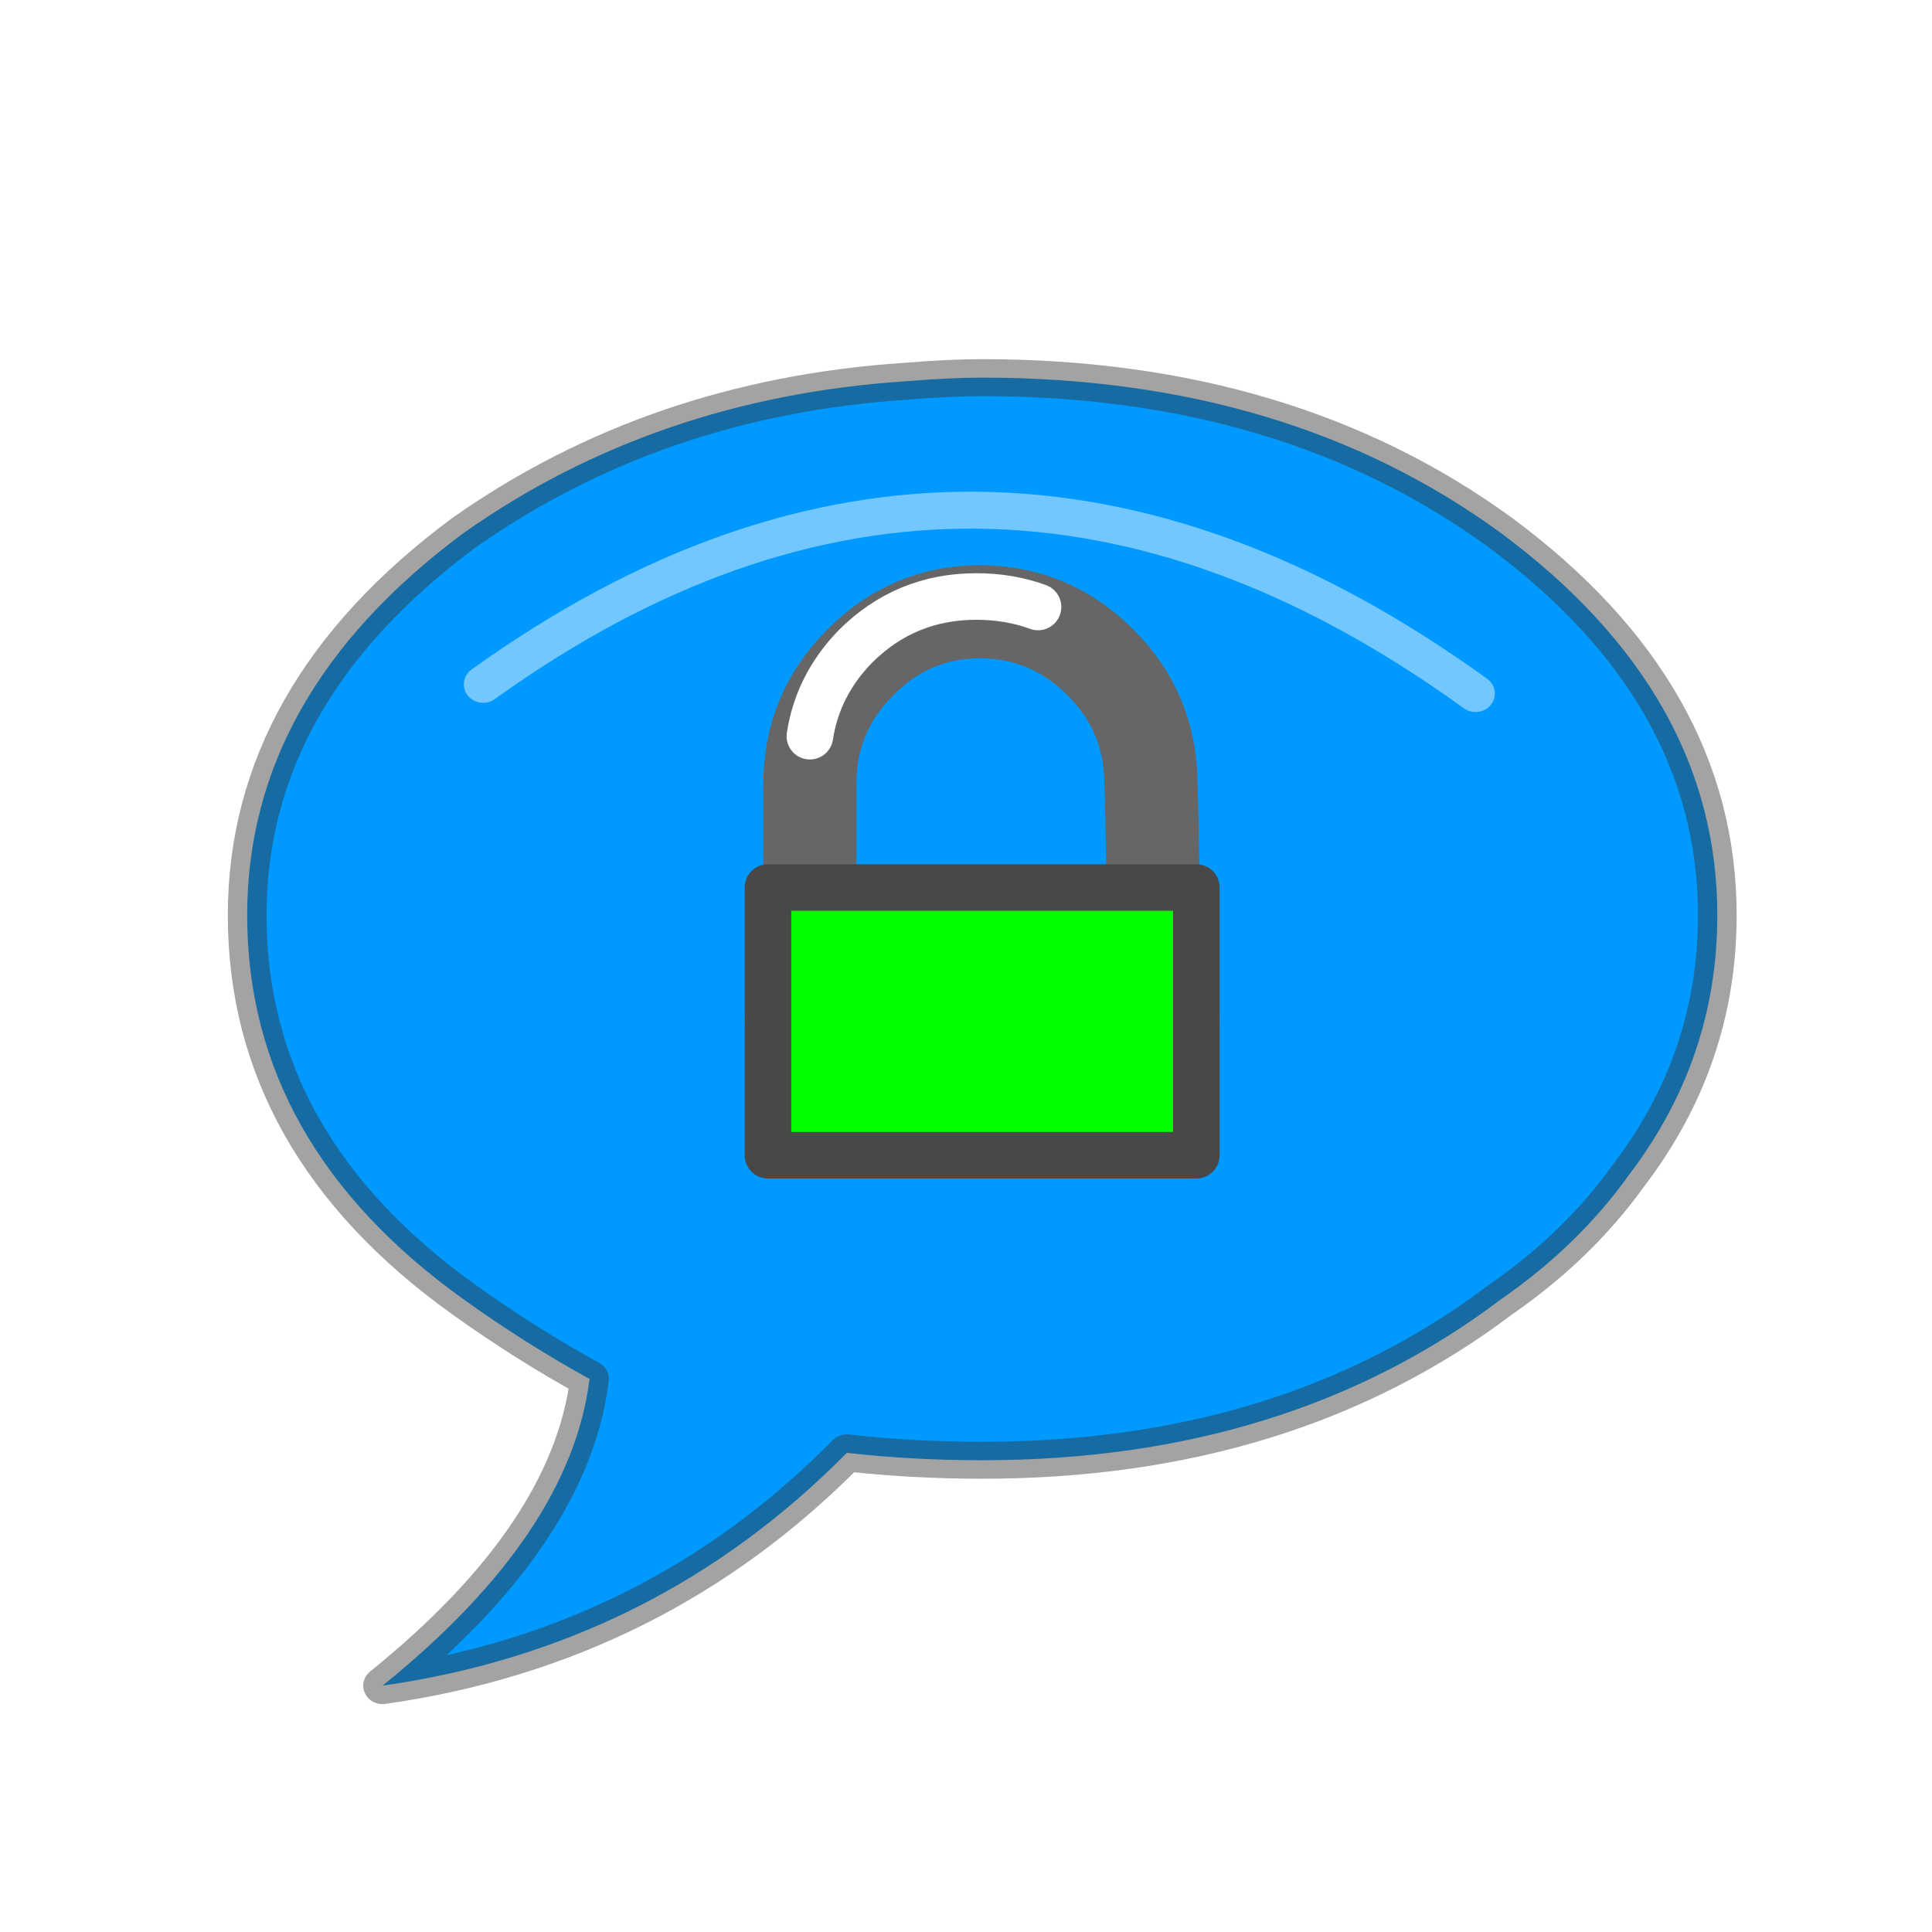 
<svg xmlns="http://www.w3.org/2000/svg" version="1.1" xmlns:xlink="http://www.w3.org/1999/xlink" preserveAspectRatio="none" x="0px" y="0px" width="40px" height="40px" viewBox="0 0 40 40">
<defs>
<linearGradient id="Gradient_1" gradientUnits="userSpaceOnUse" x1="-8.881784197001252e-16" y1="9.1" x2="9.2" y2="9.1" spreadMethod="pad">
<stop  offset="0.784%" stop-color="#FFFFFF"/>

<stop  offset="51.765%" stop-color="#FF9900"/>

<stop  offset="100%" stop-color="#FFFFFF"/>
</linearGradient>

<filter id="Filter_1" x="-20%" y="-20%" width="140%" height="140%" color-interpolation-filters="sRGB">
<feColorMatrix in="SourceGraphic" type="matrix" values="1 0 0 0 0 0 1 0 0 0 0 0 1 0 0 0 0 0 0 0" result="result1"/>
</filter>

<g id="Extra_Symbols__Ignore_This_Folder__Duplicate_Items_Folder_ChatBubble_0_Layer1_0_FILL">
<path fill="#0099FF" stroke="none" d="
M 15.3 -12.55
Q 15.3 -18.55 9.7 -22.9 4.2 -27.1 -3.7 -27.1 -4.55 -27.1 -5.7 -27 -12.15 -26.55 -17.1 -22.9 -22.7 -18.55 -22.7 -12.55 -22.7 -6.35 -17.1 -2.15 -15.5 -0.95 -13.85 0 -14.35 4.2 -19.2 8.3 -12.15 7.25 -7.2 2 -5.5 2.2 -3.7 2.2 4.2 2.2 9.7 -2.15 11.7 -3.6 13 -5.5 15.3 -8.65 15.3 -12.55 Z"/>
</g>

<g id="Extra_Symbols__Ignore_This_Folder__Symbols_icons_lock_0_Layer3_0_FILL">
<path fill="url(#Gradient_1)" stroke="none" d="
M 0 12
L 9.2 12 9.2 6.25 0 6.25 0 12 Z"/>
</g>

<g id="Extra_Symbols__Ignore_This_Folder__Symbols_icons_PadBody_0_Layer0_0_FILL">
<path fill="#00FF00" stroke="none" d="
M 8.2 0
L 0 0 0 4.75 8.2 4.75 8.2 0 Z"/>
</g>

<path id="Extra_Symbols__Ignore_This_Folder__Duplicate_Items_Folder_ChatBubble_0_Layer0_0_1_STROKES" stroke="#FFFFFF" stroke-opacity="0.451" stroke-width="1" stroke-linejoin="round" stroke-linecap="round" fill="none" d="
M 9.05 -18.55
Q -3.9 -28.35 -16.6 -18.8"/>

<path id="Extra_Symbols__Ignore_This_Folder__Duplicate_Items_Folder_ChatBubble_0_Layer0_0_2_STROKES" stroke="#333333" stroke-opacity="0.451" stroke-width="1" stroke-linejoin="round" stroke-linecap="round" fill="none" d="
M 9.7 -22.9
Q 4.2 -27.1 -3.7 -27.1 -4.55 -27.1 -5.7 -27 -12.15 -26.55 -17.1 -22.9 -22.7 -18.55 -22.7 -12.55 -22.7 -6.35 -17.1 -2.15 -15.5 -0.95 -13.85 0 -14.35 4.2 -19.2 8.3 -12.15 7.25 -7.2 2 -5.5 2.2 -3.7 2.2 4.2 2.2 9.7 -2.15 11.7 -3.6 13 -5.5 15.3 -8.65 15.3 -12.55 15.3 -18.55 9.7 -22.9 Z"/>

<path id="Extra_Symbols__Ignore_This_Folder__Symbols_icons_lock_0_Layer4_0_1_STROKES" stroke="#666666" stroke-width="2" stroke-linejoin="round" stroke-linecap="round" fill="none" d="
M 0.9 6.425
Q 0.9 4.348 0.9 4.025 0.903 2.499 1.975 1.425 3.038 0.337 4.55 0.325 6.074 0.337 7.15 1.425 8.222 2.499 8.225 4.025 8.243 4.366 8.275 6.425"/>

<path id="Extra_Symbols__Ignore_This_Folder__Symbols_icons_lock_0_Layer2_0_1_STROKES" stroke="#FF9900" stroke-width="1" stroke-linejoin="round" stroke-linecap="round" fill="none" d="
M 0 9.125
L 9.2 9.125"/>

<path id="Extra_Symbols__Ignore_This_Folder__Symbols_icons_lock_0_Layer2_0_2_STROKES" stroke="#FFFFFF" stroke-width="1" stroke-linejoin="round" stroke-linecap="round" fill="none" d="
M 0.9 3
Q 1.069 1.905 1.875 1.075 2.951 -0 4.475 0 5.186 -0 5.8 0.225"/>

<path id="Extra_Symbols__Ignore_This_Folder__Symbols_icons_lock_0_Layer0_0_1_STROKES" stroke="#484848" stroke-width="1" stroke-linejoin="round" stroke-linecap="round" fill="none" d="
M 9.2 6.25
L 9.2 12 0 12 0 6.25 9.2 6.25 Z"/>
</defs>

<g transform="matrix( 1, 0, 0, 1, 20.3,21.35) ">
<g transform="matrix( 0.801, 0, 0, 0.765, 3,7.2) ">
<g transform="matrix( 1, 0, 0, 1, 0,0) ">
<use xlink:href="#Extra_Symbols__Ignore_This_Folder__Duplicate_Items_Folder_ChatBubble_0_Layer1_0_FILL"/>
</g>

<g transform="matrix( 1, 0, 0, 1, 0,0) ">
<use xlink:href="#Extra_Symbols__Ignore_This_Folder__Duplicate_Items_Folder_ChatBubble_0_Layer0_0_1_STROKES"/>

<use xlink:href="#Extra_Symbols__Ignore_This_Folder__Duplicate_Items_Folder_ChatBubble_0_Layer0_0_2_STROKES"/>
</g>
</g>

<g transform="matrix( 0.964, 0, 0, 0.964, -4.4,-9) ">
<g transform="matrix( 1, 0, 0, 1, 0,0) ">
<use xlink:href="#Extra_Symbols__Ignore_This_Folder__Symbols_icons_lock_0_Layer4_0_1_STROKES"/>
</g>

<g transform="matrix( 1, 0, 0, 1, 0,0) ">
<use xlink:href="#Extra_Symbols__Ignore_This_Folder__Symbols_icons_lock_0_Layer3_0_FILL"/>
</g>

<g transform="matrix( 1, 0, 0, 1, 0,0) ">
<use xlink:href="#Extra_Symbols__Ignore_This_Folder__Symbols_icons_lock_0_Layer2_0_1_STROKES"/>

<use xlink:href="#Extra_Symbols__Ignore_This_Folder__Symbols_icons_lock_0_Layer2_0_2_STROKES"/>
</g>

<g id="back" transform="matrix( 1.137, 0, 0, 1.213, -0.1,6.25) ">
<g transform="matrix( 1, 0, 0, 1, 0,0) ">
<use filter="url(#Filter_1)" xlink:href="#Extra_Symbols__Ignore_This_Folder__Symbols_icons_PadBody_0_Layer0_0_FILL"/>
</g>
</g>

<g transform="matrix( 1, 0, 0, 1, 0,0) ">
<use xlink:href="#Extra_Symbols__Ignore_This_Folder__Symbols_icons_lock_0_Layer0_0_1_STROKES"/>
</g>
</g>
</g>
</svg>
